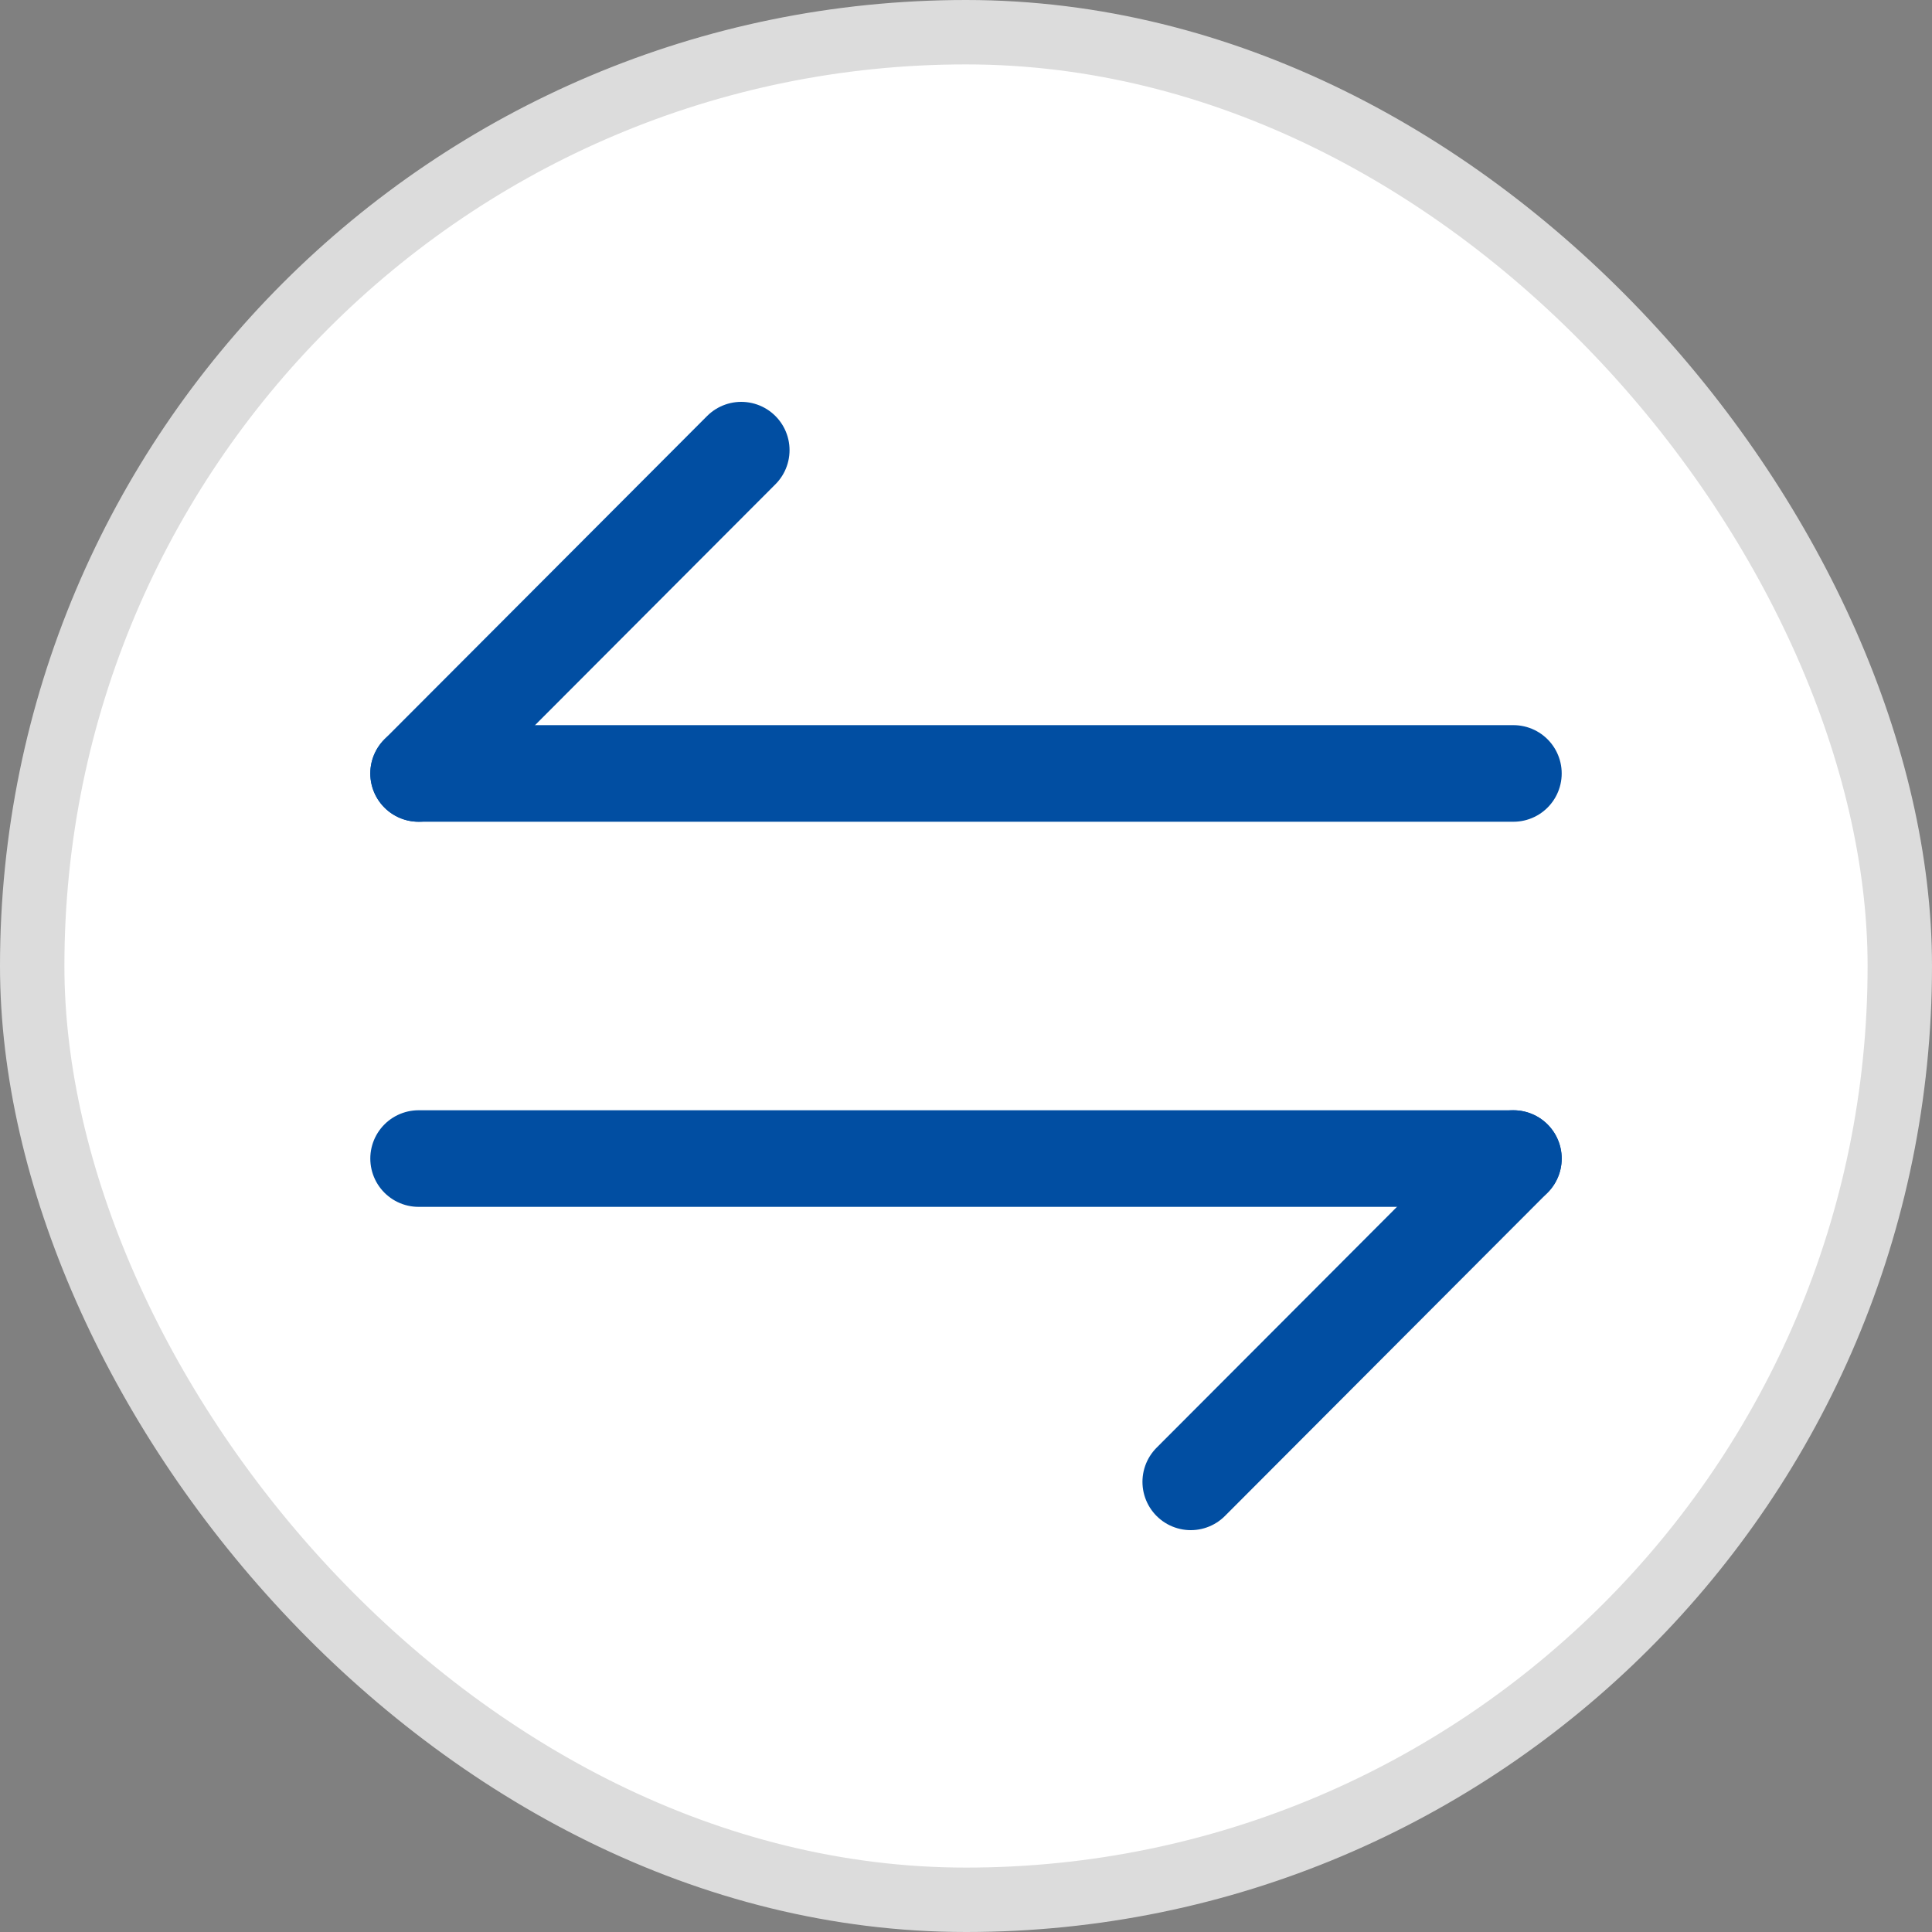 <svg width="30" height="30" viewBox="0 0 30 30" fill="none" xmlns="http://www.w3.org/2000/svg">
<rect x="0" y="0" width="30" height="30" fill="#808080" stroke="none"/>
<rect x="0.5" y="0.5" width="29" height="29" rx="14.5" fill="white"/>
<rect x="0.5" y="0.5" width="29" height="29" rx="14.5" stroke="#DCDCDC"/>
<path d="M23.5 17.99L18.49 23.01" stroke="#014EA2" stroke-width="1.5" stroke-miterlimit="10" stroke-linecap="round" stroke-linejoin="round"/>
<path d="M6.5 17.99H23.5" stroke="#014EA2" stroke-width="1.5" stroke-miterlimit="10" stroke-linecap="round" stroke-linejoin="round"/>
<path d="M6.5 12.01L11.51 6.99" stroke="#014EA2" stroke-width="1.5" stroke-miterlimit="10" stroke-linecap="round" stroke-linejoin="round"/>
<path d="M23.5 12.01H6.5" stroke="#014EA2" stroke-width="1.5" stroke-miterlimit="10" stroke-linecap="round" stroke-linejoin="round"/>
</svg>
